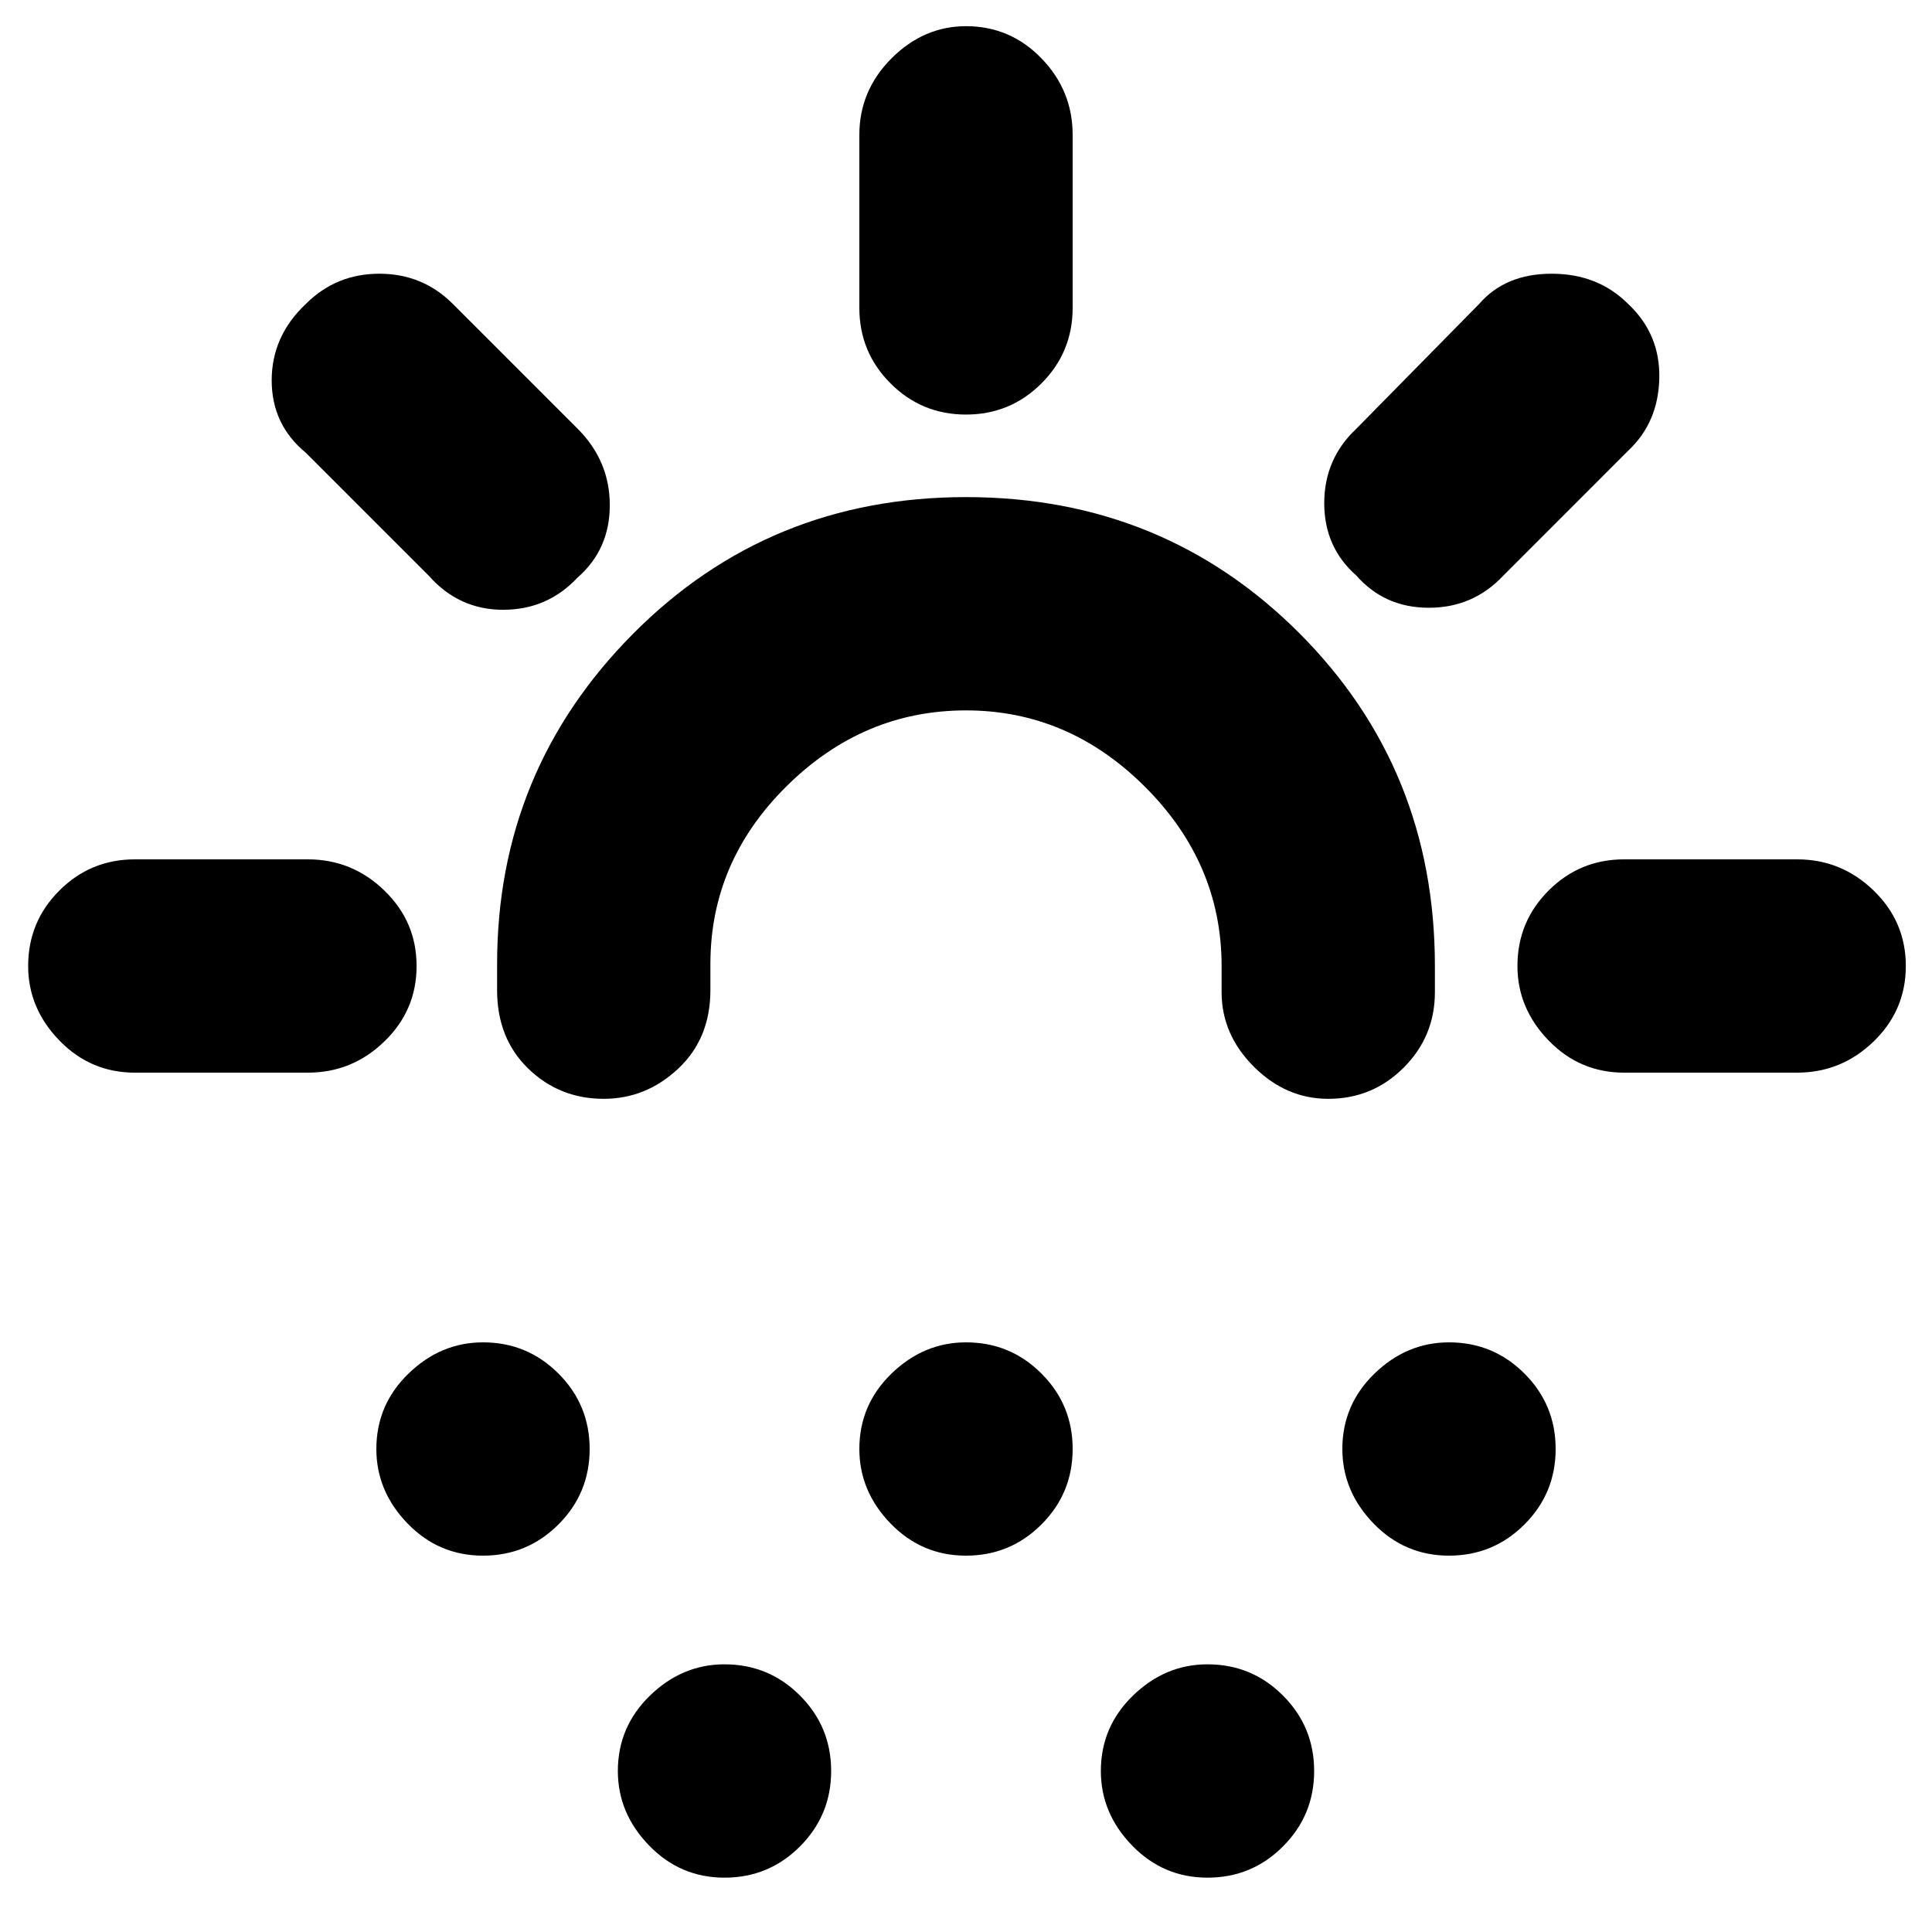 <svg xmlns="http://www.w3.org/2000/svg" height="40" width="40"><path d="M12.5 22.75q-.917 0-1.562-.625-.646-.625-.646-1.625v-.542q0-4 2.812-6.833 2.813-2.833 6.896-2.833t6.896 2.812q2.812 2.813 2.812 6.896v.542q0 .916-.646 1.562-.645.646-1.562.646-.875 0-1.542-.667-.666-.666-.666-1.541V20q0-2.125-1.584-3.708-1.583-1.584-3.708-1.584t-3.708 1.563q-1.584 1.562-1.584 3.687v.542q0 1-.666 1.625-.667.625-1.542.625ZM10 32.208q-.917 0-1.562-.666-.646-.667-.646-1.542 0-.917.666-1.562.667-.646 1.542-.646.917 0 1.562.646.646.645.646 1.562t-.646 1.562q-.645.646-1.562.646Zm20 0q-.917 0-1.562-.666-.646-.667-.646-1.542 0-.917.666-1.562.667-.646 1.542-.646.917 0 1.562.646.646.645.646 1.562t-.646 1.562q-.645.646-1.562.646Zm-15 6.667q-.917 0-1.562-.667-.646-.666-.646-1.541 0-.917.666-1.563.667-.646 1.542-.646.917 0 1.562.646.646.646.646 1.563 0 .916-.646 1.562-.645.646-1.562.646Zm5-6.667q-.917 0-1.562-.666-.646-.667-.646-1.542 0-.917.666-1.562.667-.646 1.542-.646.917 0 1.562.646.646.645.646 1.562t-.646 1.562q-.645.646-1.562.646Zm5 6.667q-.917 0-1.562-.667-.646-.666-.646-1.541 0-.917.666-1.563.667-.646 1.542-.646.917 0 1.562.646.646.646.646 1.563 0 .916-.646 1.562-.645.646-1.562.646ZM20 8.583q-.917 0-1.562-.645-.646-.646-.646-1.563V2.792q0-.917.666-1.584Q19.125.542 20 .542q.917 0 1.562.666.646.667.646 1.584v3.583q0 .917-.646 1.563-.645.645-1.562.645Zm8.083 3.334q-.666-.584-.666-1.5 0-.917.666-1.542l2.542-2.583q.542-.625 1.5-.625t1.583.625q.667.625.646 1.541-.021.917-.646 1.5l-2.583 2.584q-.625.666-1.542.666-.916 0-1.5-.666Zm5.542 10.291q-.917 0-1.563-.666-.645-.667-.645-1.542 0-.917.645-1.562.646-.646 1.563-.646h3.583q.917 0 1.584.646.666.645.666 1.562t-.666 1.562q-.667.646-1.584.646ZM8.875 11.917 6.333 9.375q-.708-.583-.708-1.5t.708-1.583q.625-.625 1.521-.625.896 0 1.521.625l2.583 2.583q.667.667.667 1.583 0 .917-.667 1.5-.625.667-1.541.667-.917 0-1.542-.708ZM2.792 22.208q-.917 0-1.563-.666Q.583 20.875.583 20q0-.917.646-1.562.646-.646 1.563-.646h3.583q.917 0 1.583.646.667.645.667 1.562t-.667 1.562q-.666.646-1.583.646Z"/></svg>